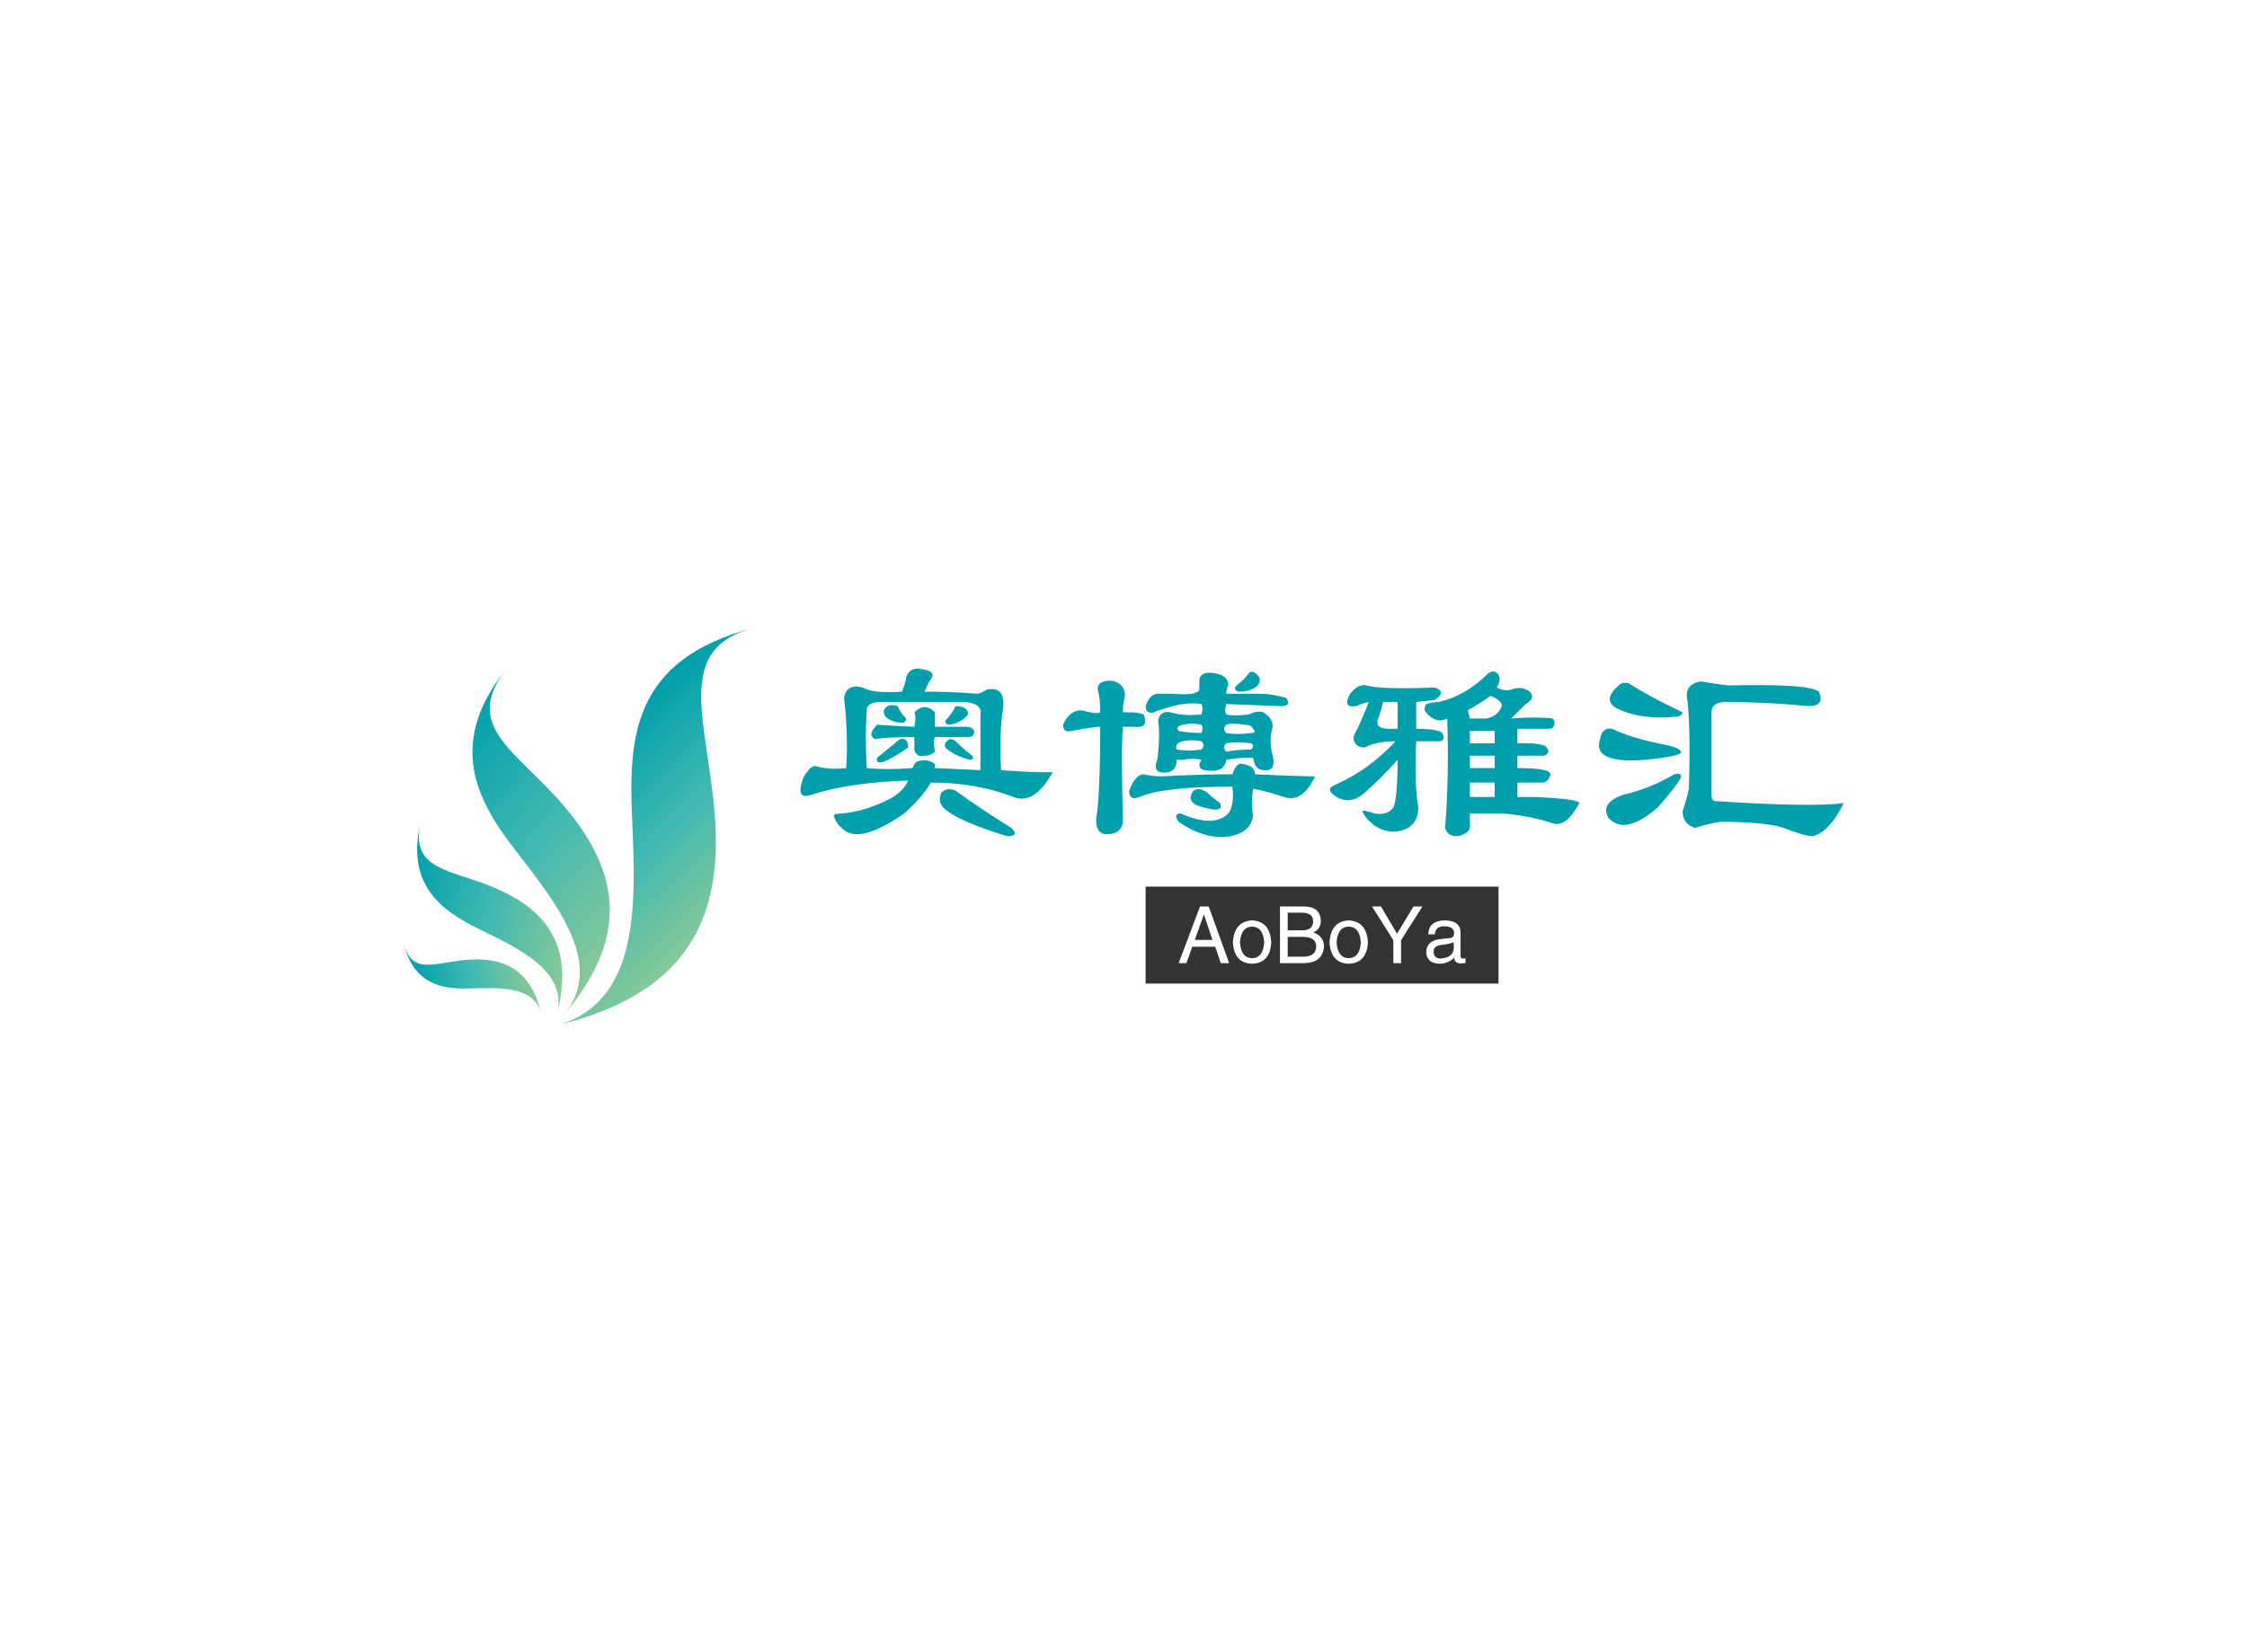 <svg data-v-627e8a35="" version="1.0" xmlns="http://www.w3.org/2000/svg" width="100%" height="100%" viewBox="0 0 340 250" preserveAspectRatio="xMidYMid meet" color-interpolation-filters="sRGB" class="el-tooltip" style="margin: auto;"><rect data-v-627e8a35="" x="0" y="0" width="100%" height="100%" fill="#fff" fill-opacity="1"></rect>  <g data-v-627e8a35="" fill="#009fab" transform="translate(61.025,95)"><g transform="translate(0,0)"><rect fill="#009fab" fill-opacity="0" x="0" y="0" width="53.095" height="60"></rect> <svg x="0" y="0" width="53.095" height="60"><svg xmlns="http://www.w3.org/2000/svg" viewBox="0 0 76.58 86.54"><defs><linearGradient id="aa15709b4-b353-48f0-9aa6-9dd37a33b69c" x1="1871.33" y1="-1127.97" x2="1894.63" y2="-1168.32" gradientTransform="matrix(-.97 .25 .25 .97 2163.5 693.98)" gradientUnits="userSpaceOnUse"><stop offset="0" stop-color="#89c997"></stop><stop offset=".49" stop-color="#41b9b2"></stop><stop offset="1" stop-color="#009fab"></stop></linearGradient><linearGradient id="b77248589-b0b2-45de-96c0-2bb15c1313ff" x1="1455.33" y1="-557.74" x2="1513.89" y2="-557.74" gradientTransform="rotate(-139.5 868.367 12.177)" gradientUnits="userSpaceOnUse"><stop offset="0" stop-color="#89c997"></stop><stop offset=".49" stop-color="#41b9b2"></stop><stop offset="1" stop-color="#009fab"></stop></linearGradient><linearGradient id="c16f7f15b-6942-4a7e-8be5-a0747e9ff1e9" x1="1419.7" y1="36.71" x2="1458.88" y2="36.71" gradientTransform="rotate(-165.69 730.605 139.061)" gradientUnits="userSpaceOnUse"><stop offset="0" stop-color="#89c997"></stop><stop offset=".49" stop-color="#41b9b2"></stop><stop offset="1" stop-color="#009fab"></stop></linearGradient><linearGradient id="d2d69415b-f0b2-43a1-9275-612b04e02e07" x1="1135.98" y1="575.63" x2="1161.68" y2="575.63" gradientTransform="rotate(166.62 611.196 259.535)" gradientUnits="userSpaceOnUse"><stop offset="0" stop-color="#89c997"></stop><stop offset=".49" stop-color="#41b9b2"></stop><stop offset="1" stop-color="#009fab"></stop></linearGradient></defs><g><g><path d="M49.95 42c.79 18.6 1.56 38.88-15.56 44.54C61.08 79.78 70 64.36 67.93 40.25 66.16 19.67 59.09 4.43 76.58 0 49.51 6.86 49.21 24.73 49.95 42z" fill="url(#aa15709b4-b353-48f0-9aa6-9dd37a33b69c)"></path><path d="M24.42 48.48c9 11.68 19.89 25.11 10.5 36.12 14.18-16.6 12.73-30.83.34-45.5C24.68 26.57 11.93 21.32 23.35 7.95 9 24.8 16 37.63 24.42 48.48z" fill="url(#b77248589-b0b2-45de-96c0-2bb15c1313ff)"></path><path d="M16.54 65.74c8.87 4.35 19.35 9.21 17 18.59 3.61-14.16-1.45-22.27-13.21-27.42C10.24 52.51 1 53.12 3.94 41.72.28 56.09 8.3 61.7 16.54 65.74z" fill="url(#c16f7f15b-6942-4a7e-8be5-a0747e9ff1e9)"></path><path d="M14.64 78.7c6.48-.18 14-.55 15.52 5.63-2.22-9.33-7.63-12.49-16-11.9C6.94 72.94 1.79 76.1 0 68.59c2.25 9.46 8.62 10.28 14.64 10.11z" fill="url(#d2d69415b-f0b2-43a1-9275-612b04e02e07)"></path></g></g></svg></svg> <!----></g> <g transform="translate(60.095,6.17)"><g transform="translate(0,0)"><g><path transform="translate(-1.205,25.99)" d="M16.56-22.50L16.56-22.50L16.56-22.50Q17.19-24.06 17.19-24.69L17.19-24.69L17.19-24.69Q17.81-26.25 19.38-25.94L19.38-25.94L19.38-25.94Q21.88-25.63 20.94-24.38L20.94-24.38L20.94-24.38Q20.31-23.44 20-22.50L20-22.50L20-22.50Q24.38-22.50 27.81-22.19L27.81-22.19L27.81-22.19Q28.44-22.19 29.38-22.81L29.38-22.81L29.38-22.81Q32.19-23.44 31.88-20L31.88-20L31.88-20Q31.25-16.25 31.56-10.63L31.56-10.63L31.56-10.63Q35.31-10.31 39.38-10.31L39.38-10.31L39.38-10.31Q36.56-5.31 33.44-6.56L33.44-6.56L33.44-6.56Q27.81-8.75 20.94-8.75L20.94-8.75L20.94-8.75Q19.69-6.56 16.88-4.06L16.88-4.06L16.88-4.06Q14.69-2.50 12.50-1.56L12.50-1.56L12.50-1.56Q9.38-0.31 7.81-1.56L7.81-1.56L7.81-1.56Q6.56-2.50 6.25-3.75L6.25-3.75L6.25-3.75Q6.25-4.06 7.50-4.06L7.50-4.06L7.50-4.06Q10.94-4.38 14.69-6.25L14.69-6.25L14.69-6.25Q16.88-7.50 17.50-9.06L17.50-9.06L17.50-9.06Q8.44-8.75 2.81-6.88L2.81-6.88L2.81-6.88Q0.94-6.25 1.25-8.13L1.25-8.13L1.25-8.13Q1.56-9.69 2.19-10.31L2.19-10.31L2.19-10.31Q2.81-11.25 3.44-11.25L3.44-11.25L3.44-11.25Q5.63-10.63 8.13-10.94L8.13-10.94L8.13-10.94Q8.44-16.25 7.81-21.56L7.81-21.56L7.81-21.56Q8.13-23.75 10.63-23.13L10.63-23.13L10.63-23.13Q12.19-22.19 16.56-22.50ZM12.81-17.50L12.81-17.50L12.81-17.50Q17.50-17.19 18.44-17.19L18.44-17.19L18.44-17.19Q18.75-18.75 18.44-19.38L18.44-19.38L18.44-19.38Q20-20.94 21.56-19.38L21.56-19.38L21.56-17.19L26.25-17.19L26.25-17.19Q27.19-17.19 27.50-16.56L27.50-16.56L27.50-16.56Q27.50-15.63 26.56-15.63L26.56-15.63L21.56-15.63L21.56-15.63Q21.25-15 21.56-13.44L21.56-13.44L21.56-13.44Q20.94-12.81 20-12.81L20-12.81L20-12.81Q18.75-12.50 18.44-13.75L18.44-13.75L18.44-15.63L18.44-15.63Q14.06-15.63 12.50-15.31L12.50-15.31L12.50-15.31Q11.25-15.94 12.81-17.50ZM11.25-10.94L11.25-10.94L11.25-10.94Q14.38-10.63 18.13-10.94L18.13-10.94L18.13-10.94Q18.44-11.56 18.75-11.88L18.75-11.88L18.75-11.88Q20.31-12.50 21.56-11.56L21.56-11.56L21.56-10.94L28.44-10.63L28.44-19.06L28.44-19.06Q28.75-20.63 26.25-20.94L26.25-20.94L13.44-20.94L13.44-20.94Q11.56-20.94 11.25-20L11.25-20L11.25-20Q10.94-15.31 11.25-10.94ZM15.94-20.31L15.94-20.31L15.94-20.31Q16.25-19.38 17.19-18.44L17.19-18.44L17.19-18.44Q17.19-17.81 16.56-17.81L16.56-17.81L16.56-17.81Q15-17.81 14.06-18.75L14.06-18.75L14.06-18.75Q13.44-19.69 14.38-20.31L14.38-20.31L14.38-20.31Q15-20.63 15.94-20.31ZM17.50-14.06L17.50-14.06L17.50-14.06Q15.31-12.50 13.75-11.88L13.75-11.88L13.75-11.88Q12.50-11.56 12.81-12.50L12.81-12.50L12.81-12.50Q14.69-14.06 16.25-15.31L16.25-15.31L16.25-15.31Q17.50-15.63 17.50-14.06ZM24.69-20.31L24.69-20.31L24.69-20.31Q26.56-20.31 26.56-19.06L26.56-19.06L26.56-19.06Q25.63-17.81 23.75-17.50L23.75-17.50L23.75-17.50Q23.13-17.50 23.13-18.13L23.13-18.13L23.13-18.13Q24.06-19.06 24.69-20.31ZM24.69-15L24.69-15L24.69-15Q25.94-13.75 27.19-12.81L27.19-12.81L27.19-12.81Q27.50-12.19 26.88-12.19L26.88-12.19L26.88-12.19Q24.38-12.81 23.13-14.06L23.13-14.06L23.13-14.06Q22.81-14.69 23.75-15.31L23.75-15.31L23.75-15.31Q24.38-15.31 24.69-15ZM24.69-7.50L24.69-7.50L24.69-7.50Q29.06-4.38 33.13-1.88L33.13-1.88L33.13-1.88Q34.38-0.63 32.50-0.63L32.50-0.63L32.50-0.63Q25.31-2.81 23.13-4.69L23.13-4.69L23.13-4.69Q21.88-5.63 22.50-7.19L22.50-7.19L22.50-7.19Q23.44-8.13 24.69-7.50ZM58.13-13.75L58.13-13.75L58.13-13.75Q60-13.44 61.88-13.75L61.88-13.75L61.88-13.75Q62.50-14.38 61.88-15L61.88-15L61.88-15Q60.31-15.31 59.06-15L59.06-15L59.06-15Q57.81-14.69 58.13-13.75ZM61.88-19.06L61.88-19.06L61.88-19.06Q62.19-20 61.88-20.63L61.88-20.63L61.88-20.63Q60-20.94 57.50-20.31L57.50-20.31L57.50-20.31Q55.31-19.69 54.69-19.38L54.69-19.38L54.69-19.38Q53.44-19.06 53.44-20.31L53.44-20.31L53.44-20.31Q54.06-22.19 55.31-22.19L55.31-22.19L55.31-22.19Q56.25-22.19 57.50-22.19L57.50-22.19L57.50-22.19Q61.25-21.88 61.56-22.81L61.56-22.81L61.56-24.06L61.56-24.06Q61.56-25.63 63.75-25.31L63.75-25.31L63.75-25.31Q65.94-25 65.94-23.44L65.94-23.44L65.94-23.44Q65.63-22.81 65.63-22.19L65.63-22.19L70.63-22.19L70.63-22.19Q72.50-22.19 74.69-21.56L74.69-21.56L74.69-21.56Q75.63-20.31 73.75-20.31L73.75-20.31L65.63-20.63L65.63-20.63Q65.31-19.69 65.63-19.06L65.63-19.06L65.63-19.06Q66.88-18.75 69.06-19.06L69.06-19.06L69.06-19.06Q70.31-19.69 71.25-19.38L71.25-19.38L71.25-19.38Q73.13-18.13 72.50-16.56L72.50-16.56L72.50-16.56Q72.19-15 72.50-13.44L72.50-13.44L72.50-13.44Q73.44-10.31 71.25-10.63L71.25-10.63L71.25-10.63Q70-10.63 69.69-12.50L69.69-12.50L68.75-12.50L68.75-12.50Q67.50-12.50 65.63-12.19L65.63-12.19L65.63-12.19Q65.63-11.56 65-10.94L65-10.94L65-10.94Q64.06-10.31 62.50-10.63L62.50-10.63L62.50-10.63Q61.56-10.63 61.56-11.56L61.56-11.56L61.88-12.19L61.88-12.19Q60.63-12.50 59.06-12.19L59.06-12.19L58.13-12.19L58.13-12.19Q58.13-10.63 56.88-10.31L56.88-10.31L56.88-10.31Q54.69-10 55-11.56L55-11.56L55-11.56Q55.31-12.50 55.31-13.13L55.31-13.13L55.31-13.13Q55.63-16.25 55.31-18.13L55.31-18.13L55.31-18.13Q55.63-19.69 57.19-19.38L57.19-19.38L57.19-19.38Q59.38-18.75 61.88-19.06ZM43.75-19.69L43.75-19.69L43.75-19.69Q45.94-19.06 46.56-19.38L46.56-19.38L46.56-19.38Q46.56-21.56 46.25-22.50L46.25-22.50L46.25-22.50Q45.94-23.75 47.19-24.06L47.19-24.06L47.19-24.06Q48.44-24.38 49.38-23.75L49.38-23.75L49.38-23.75Q50.31-23.13 50.31-21.88L50.31-21.88L50.31-21.88Q50-20.94 50-19.38L50-19.38L51.25-19.38L51.25-19.38Q52.19-19.38 53.13-19.06L53.13-19.06L53.13-19.06Q54.06-16.88 51.56-17.19L51.56-17.19L50-17.19L50-17.19Q49.69-14.06 50-3.13L50-3.13L50-3.13Q50-0.94 47.50-0.94L47.50-0.94L47.50-0.94Q45.94-0.94 45.94-3.13L45.94-3.13L45.94-3.13Q46.56-6.88 46.56-17.19L46.56-17.19L46.56-17.19Q45.63-17.19 42.19-16.56L42.19-16.56L42.19-16.56Q40.94-16.25 40.94-17.50L40.94-17.50L40.94-17.50Q41.88-19.69 43.75-19.69ZM65.63-17.50L65.63-17.50L65.63-17.50Q65-16.88 65.63-16.25L65.63-16.25L65.63-16.25Q67.19-15.94 69.38-16.25L69.38-16.25L69.38-16.25Q70.31-16.25 69.69-16.88L69.69-16.88L69.69-16.88Q69.38-17.50 68.44-17.50L68.44-17.50L68.44-17.50Q66.56-17.81 65.63-17.50ZM58.44-16.56L58.44-16.56L58.44-16.56Q60-16.25 61.88-16.25L61.88-16.25L61.88-16.25Q62.19-16.88 61.88-17.50L61.88-17.50L61.88-17.50Q60.63-17.81 59.06-17.50L59.06-17.50L59.06-17.50Q57.81-17.19 58.44-16.56ZM55.94-9.69L55.94-9.69L55.94-9.69Q61.56-10 66.56-10L66.56-10L66.56-10Q67.19-11.88 68.13-11.56L68.13-11.56L68.13-11.56Q70-11.25 70-10L70-10L70-10Q76.56-9.69 79.06-9.69L79.06-9.69L79.06-9.69Q77.19-5.63 74.38-6.56L74.38-6.56L74.38-6.56Q71.56-7.50 69.69-7.81L69.69-7.81L69.69-7.81Q69.38-5.63 69.69-3.75L69.69-3.75L69.69-3.75Q69.38-1.25 66.25-0.63L66.25-0.63L66.25-0.63Q62.50 0 58.44-2.81L58.44-2.81L58.44-2.81Q57.50-4.06 58.75-4.06L58.75-4.06L58.75-4.06Q63.75-1.88 65.94-4.06L65.94-4.06L65.94-4.06Q66.88-5.31 66.56-8.13L66.56-8.13L66.56-8.13Q55.94-8.13 52.50-6.56L52.50-6.56L52.50-6.56Q50.94-5.94 50.94-7.50L50.94-7.50L50.94-7.50Q51.88-10 53.13-10L53.13-10L53.13-10Q54.38-9.69 55.94-9.69ZM70.63-24.69L70.63-24.69L70.63-24.69Q70.94-23.75 70-23.13L70-23.13L70-23.13Q69.06-22.50 67.50-22.50L67.50-22.50L67.50-22.50Q66.56-22.81 67.19-23.44L67.19-23.44L67.19-23.44Q68.44-24.38 69.06-25.31L69.06-25.31L69.06-25.31Q69.69-25.94 70.63-24.69ZM62.81-7.19L62.81-7.19L62.81-7.19Q63.44-6.56 64.69-5.63L64.69-5.63L64.69-5.63Q65.31-4.06 62.19-5L62.19-5L62.19-5Q59.38-5.63 60.63-7.50L60.63-7.50L60.63-7.50Q61.56-8.13 62.81-7.19ZM65.63-13.44L65.63-13.44L65.63-13.44Q67.50-13.75 69.38-13.75L69.38-13.75L69.38-13.75Q70-14.38 69.38-14.69L69.38-14.69L69.38-14.69Q67.19-15 65.63-14.69L65.63-14.69L65.63-14.69Q65-14.06 65.63-13.44ZM94.38-20.94L94.38-16.88L94.38-16.88Q98.44-16.88 98.44-15.94L98.44-15.94L98.44-15.94Q98.75-15 97.81-15L97.81-15L94.38-15L94.38-15Q94.06-8.75 94.69-5L94.69-5L94.69-5Q94.69-2.81 93.13-1.88L93.13-1.88L93.13-1.88Q90.63-0.63 88.13-2.19L88.13-2.19L88.13-2.19Q86.56-3.44 86.25-4.38L86.25-4.38L86.25-4.38Q86.25-4.69 88.13-4.06L88.13-4.06L88.13-4.06Q90-3.75 90.94-5L90.94-5L90.94-5Q91.56-6.56 91.56-12.19L91.56-12.19L91.56-12.19Q89.06-9.38 86.88-7.50L86.88-7.50L86.88-7.50Q84.38-5 81.88-6.88L81.88-6.88L81.88-6.88Q80.63-7.81 82.19-8.44L82.19-8.44L82.19-8.44Q87.19-10.63 91.25-15L91.25-15L91.25-15Q88.44-15 86.56-14.06L86.56-14.06L86.56-14.06Q85.31-14.06 85-15L85-15L85-15Q84.69-15.63 85.31-16.56L85.31-16.56L85.31-16.56Q86.25-18.44 87.19-20.94L87.19-20.94L87.19-20.94Q85.94-20.63 85.31-20.31L85.31-20.31L85.31-20.31Q83.13-20 84.38-22.19L84.38-22.19L84.38-22.19Q85.63-23.75 86.88-23.44L86.88-23.44L86.88-23.44Q89.06-22.81 97.19-23.13L97.19-23.13L97.19-23.13Q99.06-22.50 97.19-21.25L97.19-21.25L94.38-20.94ZM106.25-6.56L106.25-8.75L102.50-8.75L102.50-6.56L106.25-6.56ZM113.75-12.81L109.69-12.81L109.69-10.94L109.69-10.94Q114.69-10.94 114.69-10L114.69-10L114.69-10Q114.38-8.75 113.44-8.75L113.44-8.75L109.69-8.75L109.69-6.56L112.50-6.56L112.50-6.56Q119.06-6.25 119.06-5.63L119.06-5.63L119.06-5.63Q117.19-2.19 115.31-2.50L115.31-2.50L115.31-2.50Q111.56-3.75 107.50-4.06L107.50-4.06L102.50-4.06L102.50-1.88L102.50-1.88Q102.19-0.94 100.63-0.63L100.63-0.63L100.63-0.63Q99.06-0.63 98.75-1.88L98.75-1.88L98.75-1.88Q99.38-10 99.06-18.44L99.06-18.44L99.06-18.44Q97.19-17.50 95.63-19.69L95.63-19.69L95.63-19.69Q95.63-20.31 95.94-20.63L95.94-20.63L95.94-20.63Q96.88-20.94 97.81-20.94L97.81-20.94L97.81-20.94Q101.88-21.88 105.31-25.31L105.31-25.31L105.31-25.31Q106.25-25.94 106.88-25L106.88-25L106.88-25Q107.19-24.06 106.56-23.13L106.56-23.13L106.56-23.13Q107.81-22.50 108.75-22.81L108.75-22.81L108.75-22.81Q110.31-23.44 111.56-22.50L111.56-22.50L111.56-22.50Q112.50-21.56 110.94-20.63L110.94-20.63L110.94-20.63Q110-19.69 108.75-18.44L108.75-18.44L108.75-18.44Q112.50-18.75 115-18.44L115-18.44L115-18.44Q115.31-18.13 115.31-17.81L115.31-17.81L115.31-17.81Q115.31-16.88 114.38-16.88L114.38-16.88L109.69-16.88L109.69-14.69L111.56-14.69L111.56-14.69Q112.50-14.69 113.75-14.38L113.75-14.38L113.75-14.38Q115-13.44 113.75-12.81L113.75-12.81ZM90.31-16.88L91.56-16.88L91.56-20.94L89.38-20.94L89.38-20.94Q89.06-19.69 88.75-18.75L88.75-18.75L88.75-18.75Q87.81-16.88 90.31-16.88L90.31-16.88ZM102.19-19.69L102.50-18.44L105-18.44L105-18.44Q106.56-18.75 107.19-20L107.19-20L107.19-20Q107.81-20.94 105.63-21.88L105.63-21.88L105.63-21.88Q104.38-20.94 102.19-19.69L102.19-19.69ZM106.25-14.69L106.25-16.56L102.50-16.56L102.50-14.69L106.25-14.69ZM102.50-12.81L102.50-10.94L106.25-10.94L106.25-12.81L102.50-12.81ZM125-23.44L125-23.44L125-23.44Q125.63-24.06 126.56-23.75L126.56-23.75L126.56-23.75Q130-21.56 134.69-19.38L134.69-19.38L134.69-19.38Q134.69-19.06 134.06-18.75L134.06-18.75L134.06-18.75Q128.44-18.13 124.69-20L124.69-20L124.69-20Q122.50-21.25 125-23.44ZM122.19-15.31L122.19-15.31L122.19-15.31Q122.50-17.19 124.06-16.88L124.06-16.88L124.06-16.88Q126.56-15.63 130.94-14.69L130.94-14.69L130.94-14.69Q134.38-14.06 134.38-13.44L134.38-13.44L134.38-13.44Q135-12.81 129.06-12.19L129.06-12.19L129.06-12.19Q120.94-11.56 122.19-15.31ZM125.63-6.88L125.63-6.88L125.63-6.88Q129.69-7.81 133.44-10L133.44-10L133.44-10Q134.69-10.31 134.38-9.38L134.38-9.38L134.38-9.38Q133.44-7.81 130.94-5L130.94-5L130.94-5Q125.94-0.63 123.44-3.44L123.44-3.44L123.44-3.44Q122.19-5.63 125.63-6.88ZM137.50-24.06L137.50-24.06L137.50-24.06Q139.06-23.75 141.56-23.44L141.56-23.44L141.56-23.44Q153.75-23.75 155.31-22.50L155.31-22.50L155.31-22.50Q156.25-20.31 153.75-20.31L153.75-20.31L153.75-20.31Q147.50-20.94 141.25-20.94L141.25-20.94L141.25-20.94Q139.06-20.94 139.06-19.38L139.06-19.38L139.06-6.88L139.06-6.88Q139.06-5.94 139.69-5.94L139.69-5.94L139.69-5.94Q154.06-5 159.06-5.63L159.06-5.63L159.06-5.63Q156.88-1.25 154.38-0.63L154.38-0.63L154.38-0.63Q153.13-0.63 150-1.88L150-1.88L150-1.88Q147.19-2.81 140.31-2.81L140.31-2.81L140.31-2.81Q138.44-2.50 136.56-1.88L136.56-1.88L136.56-1.88Q134.69-2.50 134.69-4.38L134.69-4.38L134.69-4.38Q135.31-6.25 135.63-7.81L135.63-7.81L135.63-7.81Q135.94-17.81 135.31-21.88L135.31-21.88L135.31-21.88Q135.31-23.75 137.50-24.06Z"></path></g> <!----></g> <g fill="#333" transform="translate(52.227,32.988)"><!----> <!----> <!----> <g><rect x="0" y="0" width="53.4" height="14.67"></rect> <!----> <g transform="translate(5,3)"><g fill="#fff"><path transform="translate(-0.188,8.578)" d="M6.56 0L5.72-2.48L2.25-2.48L1.36 0L0.19 0L3.42-8.58L4.73-8.58L7.83 0L6.56 0ZM3.98-7.31L2.63-3.52L5.30-3.52L4.03-7.31L3.98-7.31ZM8.39-3.14L8.39-3.14L8.39-3.14Q8.58-6.33 11.30-6.47L11.30-6.47L11.30-6.47Q14.02-6.33 14.20-3.14L14.20-3.14L14.20-3.14Q14.02 0 11.30 0.09L11.30 0.09L11.30 0.09Q8.58 0 8.39-3.14ZM9.47-3.14L9.47-3.14L9.47-3.14Q9.61-0.80 11.30-0.75L11.30-0.75L11.30-0.75Q12.98-0.80 13.13-3.14L13.13-3.14L13.13-3.14Q12.98-5.48 11.30-5.53L11.30-5.53L11.30-5.53Q9.61-5.48 9.47-3.14ZM18.75-7.64L16.69-7.64L16.69-4.97L18.75-4.97L18.75-4.97Q20.58-4.92 20.53-6.38L20.53-6.38L20.53-6.38Q20.53-7.64 18.75-7.64L18.75-7.64ZM19.22 0L15.52 0L15.52-8.58L19.31-8.58L19.31-8.58Q21.61-8.48 21.70-6.42L21.70-6.42L21.70-6.42Q21.70-5.16 20.58-4.64L20.58-4.64L20.58-4.64Q22.17-4.08 22.17-2.53L22.17-2.53L22.17-2.53Q22.03-0.09 19.22 0L19.22 0ZM18.94-3.98L16.69-3.98L16.69-0.98L19.17-0.98L19.17-0.98Q20.95-1.03 21-2.53L21-2.53L21-2.53Q21-3.98 18.94-3.98L18.94-3.98ZM23.02-3.14L23.02-3.14L23.02-3.14Q23.20-6.33 25.92-6.47L25.92-6.47L25.92-6.47Q28.64-6.33 28.83-3.14L28.83-3.14L28.83-3.14Q28.64 0 25.92 0.09L25.92 0.09L25.92 0.09Q23.20 0 23.02-3.14ZM24.09-3.14L24.09-3.14L24.09-3.14Q24.23-0.80 25.92-0.75L25.92-0.75L25.92-0.75Q27.61-0.80 27.75-3.14L27.75-3.14L27.75-3.14Q27.61-5.48 25.92-5.53L25.92-5.53L25.92-5.53Q24.23-5.48 24.09-3.14ZM37.08-8.58L33.84-3.47L33.84 0L32.67 0L32.67-3.47L29.44-8.58L30.80-8.58L33.23-4.45L35.72-8.58L37.08-8.58ZM38.95-4.36L38.95-4.36L37.97-4.36L37.97-4.36Q38.02-6.47 40.55-6.47L40.55-6.47L40.55-6.47Q42.80-6.38 42.84-4.69L42.84-4.69L42.84-1.08L42.84-1.08Q42.84-0.70 43.22-0.70L43.22-0.70L43.22-0.70Q43.27-0.70 43.36-0.70L43.36-0.70L43.36-0.70Q43.50-0.75 43.59-0.75L43.59-0.75L43.59 0L43.59 0Q43.50 0 43.36 0L43.36 0L43.36 0Q43.13 0.05 42.98 0.05L42.98 0.05L42.98 0.05Q41.86 0.05 41.91-0.84L41.91-0.84L41.91-0.84Q40.97 0.09 39.61 0.09L39.61 0.09L39.61 0.09Q37.73 0 37.64-1.64L37.64-1.64L37.64-1.64Q37.69-3.33 39.56-3.61L39.56-3.61L41.30-3.80L41.30-3.80Q41.86-3.89 41.86-4.55L41.86-4.55L41.86-4.55Q41.86-5.58 40.36-5.58L40.36-5.58L40.36-5.58Q39.05-5.58 38.95-4.36ZM41.81-2.16L41.81-2.16L41.81-3.19L41.81-3.19Q41.44-2.95 40.08-2.77L40.08-2.77L40.08-2.77Q38.77-2.67 38.77-1.78L38.77-1.78L38.77-1.78Q38.77-0.70 39.84-0.70L39.84-0.70L39.84-0.70Q41.67-0.84 41.81-2.16Z"></path></g></g></g></g></g></g></svg>